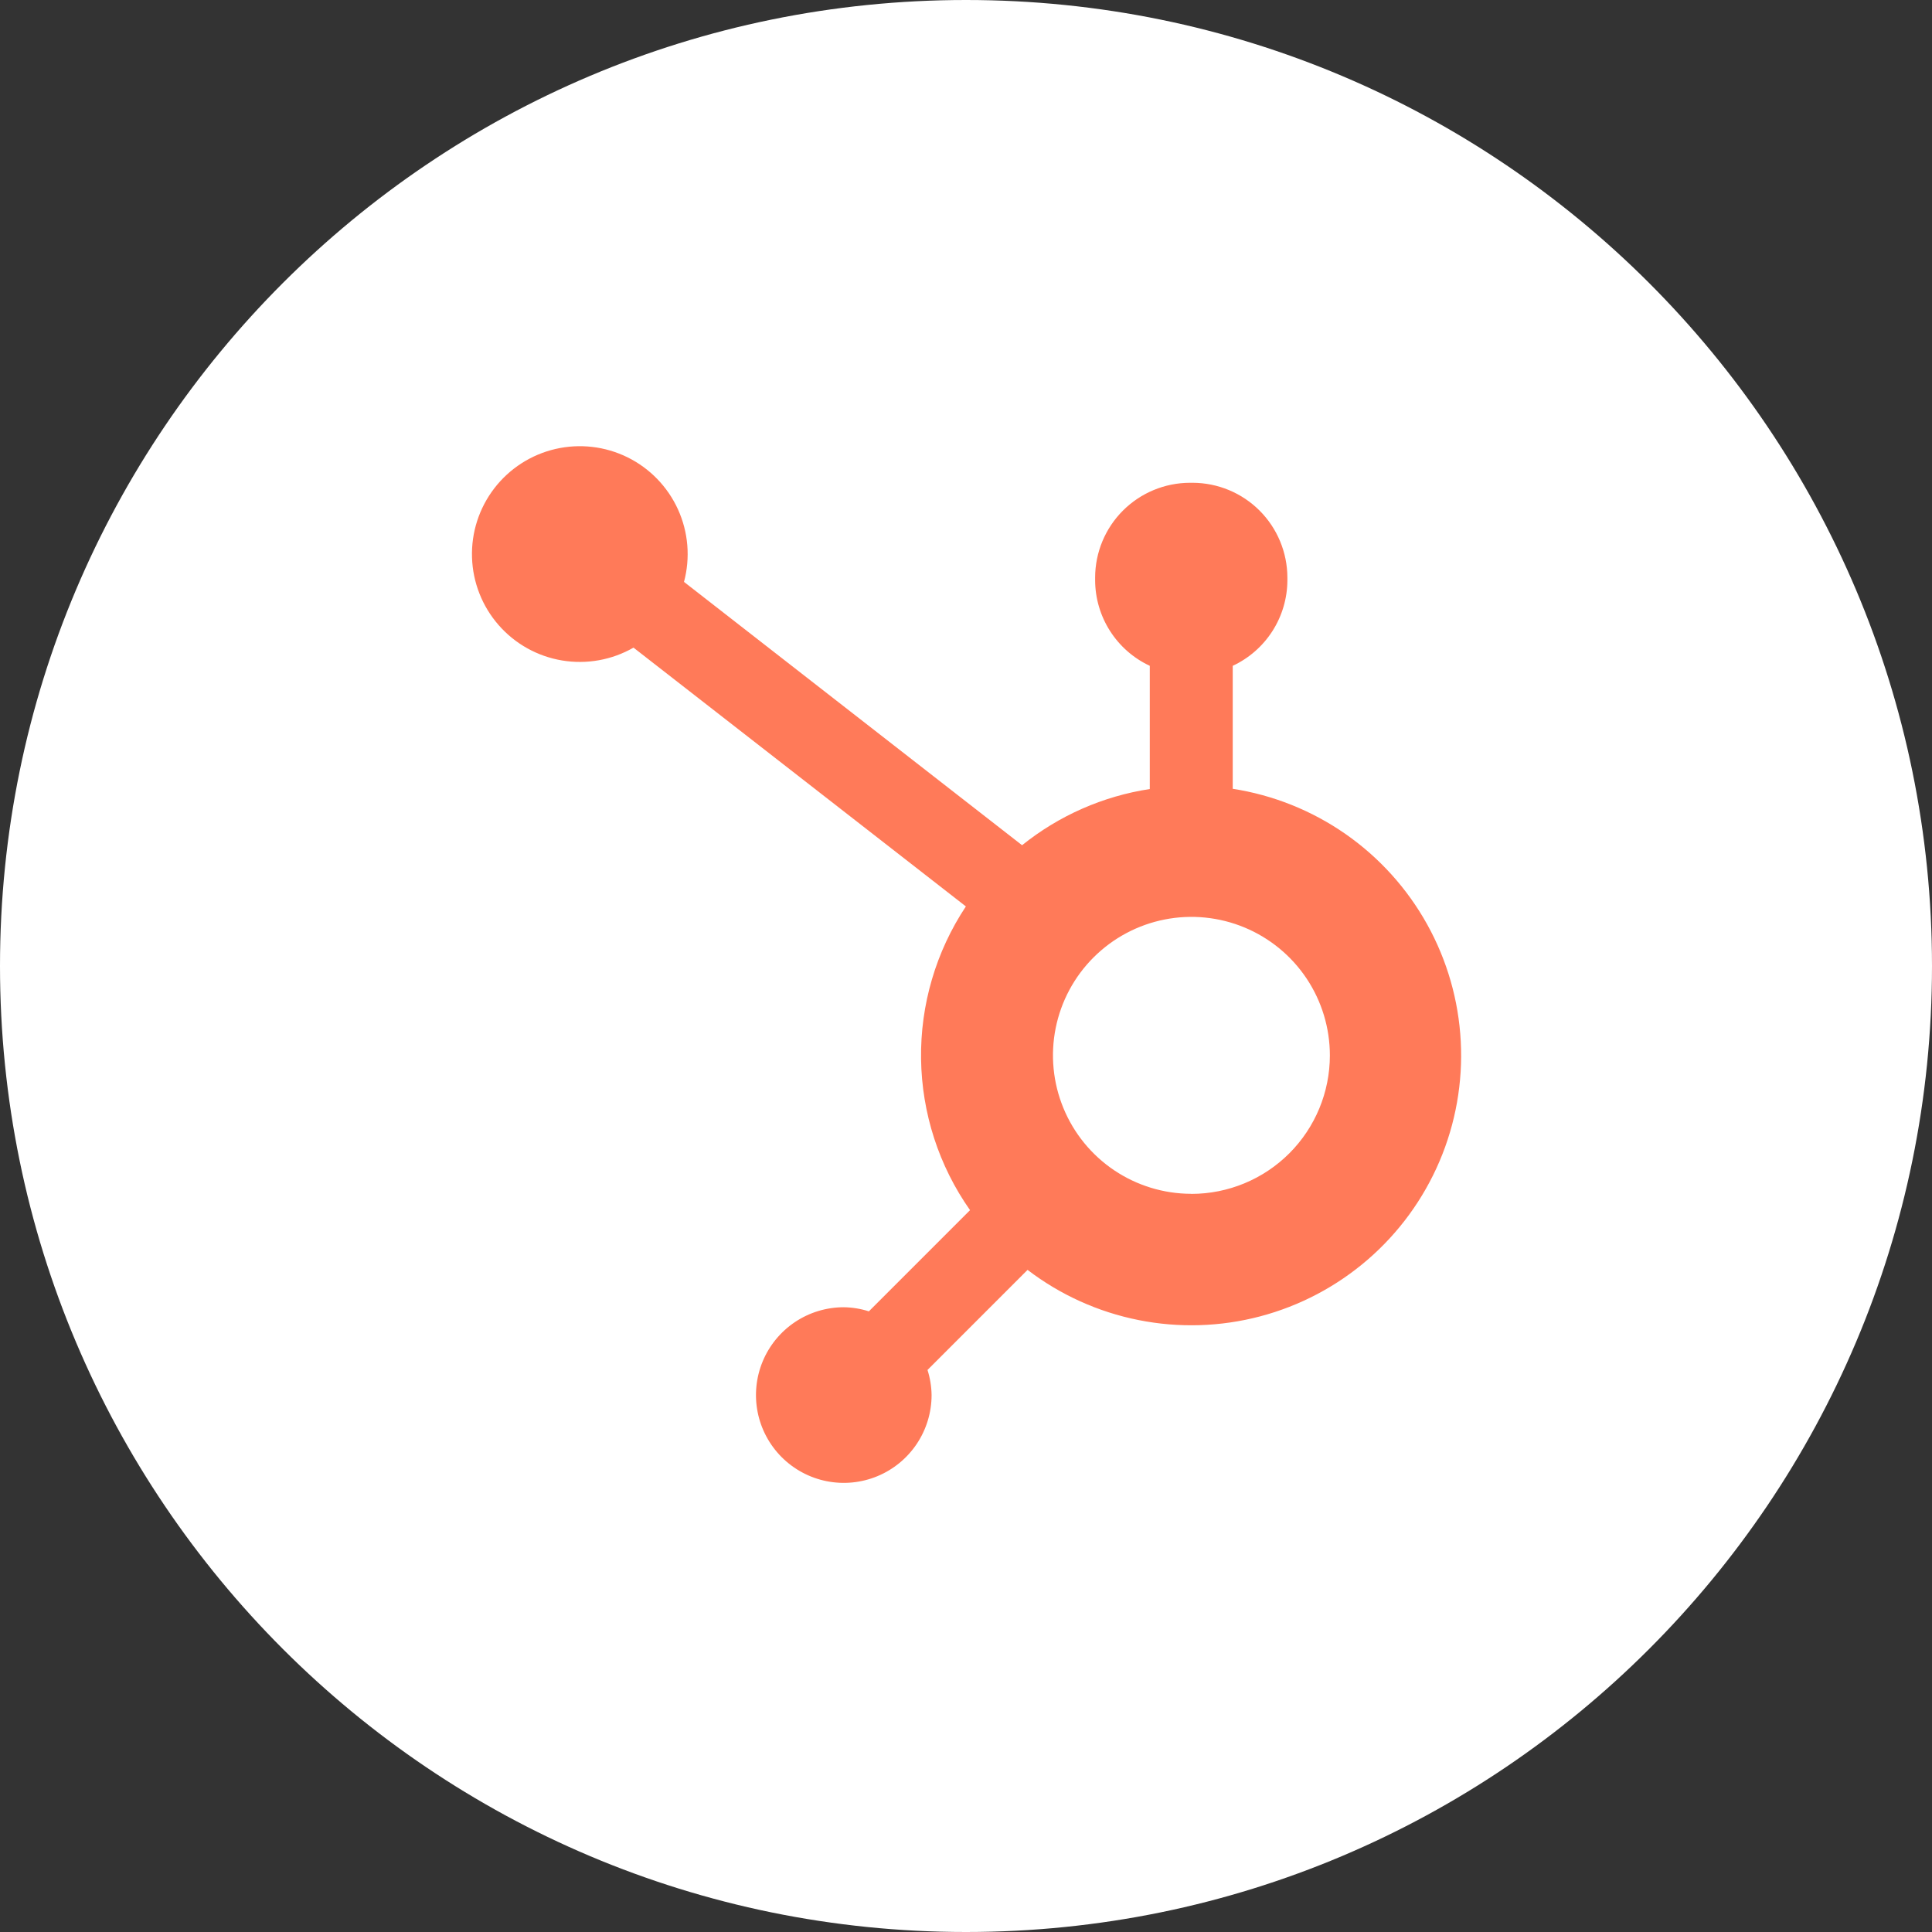 <svg width="80" height="80" viewBox="0 0 80 80" fill="none" xmlns="http://www.w3.org/2000/svg">
<rect x="0" y="0" width="80" height="80" fill="#333333" stroke="none"/>
<path d="M0 40C0 17.909 17.909 0 40 0V0C62.091 0 80 17.909 80 40V40C80 62.091 62.091 80 40 80V80C17.909 80 0 62.091 0 40V40Z" fill="white"/>
<path d="M51.045 32.661V27.57C51.718 27.256 52.289 26.756 52.69 26.129C53.09 25.503 53.305 24.775 53.308 24.032V23.913C53.305 22.873 52.891 21.878 52.157 21.143C51.422 20.408 50.426 19.994 49.387 19.991H49.268C48.229 19.994 47.233 20.408 46.498 21.143C45.763 21.878 45.349 22.873 45.347 23.913V24.032C45.35 24.775 45.564 25.503 45.965 26.129C46.366 26.756 46.936 27.256 47.61 27.57V32.672C45.673 32.968 43.849 33.771 42.322 34.999L28.323 24.095C28.59 23.097 28.502 22.038 28.076 21.098C27.649 20.157 26.91 19.393 25.984 18.936C25.058 18.48 24.002 18.358 22.996 18.592C21.991 18.826 21.097 19.401 20.468 20.22C19.838 21.039 19.512 22.051 19.545 23.083C19.577 24.115 19.966 25.104 20.646 25.882C21.325 26.66 22.253 27.178 23.272 27.348C24.29 27.518 25.336 27.331 26.232 26.817L39.995 37.533C38.755 39.403 38.108 41.604 38.139 43.848C38.17 46.092 38.876 48.275 40.167 50.11L35.978 54.3C35.642 54.192 35.292 54.135 34.939 54.13C34.22 54.13 33.517 54.343 32.919 54.743C32.321 55.143 31.855 55.711 31.58 56.375C31.305 57.039 31.233 57.771 31.373 58.476C31.513 59.181 31.86 59.829 32.368 60.338C32.877 60.846 33.524 61.193 34.23 61.333C34.935 61.473 35.666 61.401 36.33 61.126C36.995 60.851 37.562 60.385 37.962 59.787C38.361 59.189 38.575 58.486 38.575 57.767C38.57 57.414 38.513 57.063 38.406 56.727L42.549 52.583C43.901 53.616 45.472 54.327 47.141 54.66C48.81 54.994 50.533 54.942 52.179 54.508C53.825 54.074 55.349 53.269 56.637 52.156C57.925 51.043 58.941 49.65 59.608 48.084C60.275 46.518 60.576 44.82 60.487 43.12C60.398 41.42 59.922 39.763 59.095 38.275C58.268 36.787 57.112 35.508 55.716 34.535C54.319 33.562 52.719 32.921 51.037 32.661H51.045ZM49.321 49.433C48.187 49.431 47.08 49.092 46.139 48.461C45.198 47.829 44.465 46.932 44.034 45.884C43.602 44.836 43.49 43.684 43.713 42.572C43.936 41.461 44.483 40.44 45.286 39.64C46.089 38.84 47.11 38.295 48.222 38.075C49.334 37.855 50.486 37.97 51.533 38.405C52.579 38.84 53.474 39.575 54.103 40.518C54.732 41.461 55.067 42.569 55.067 43.703C55.067 45.223 54.463 46.681 53.388 47.757C52.312 48.832 50.854 49.436 49.334 49.436" fill="#FF7A59"/>
</svg>
